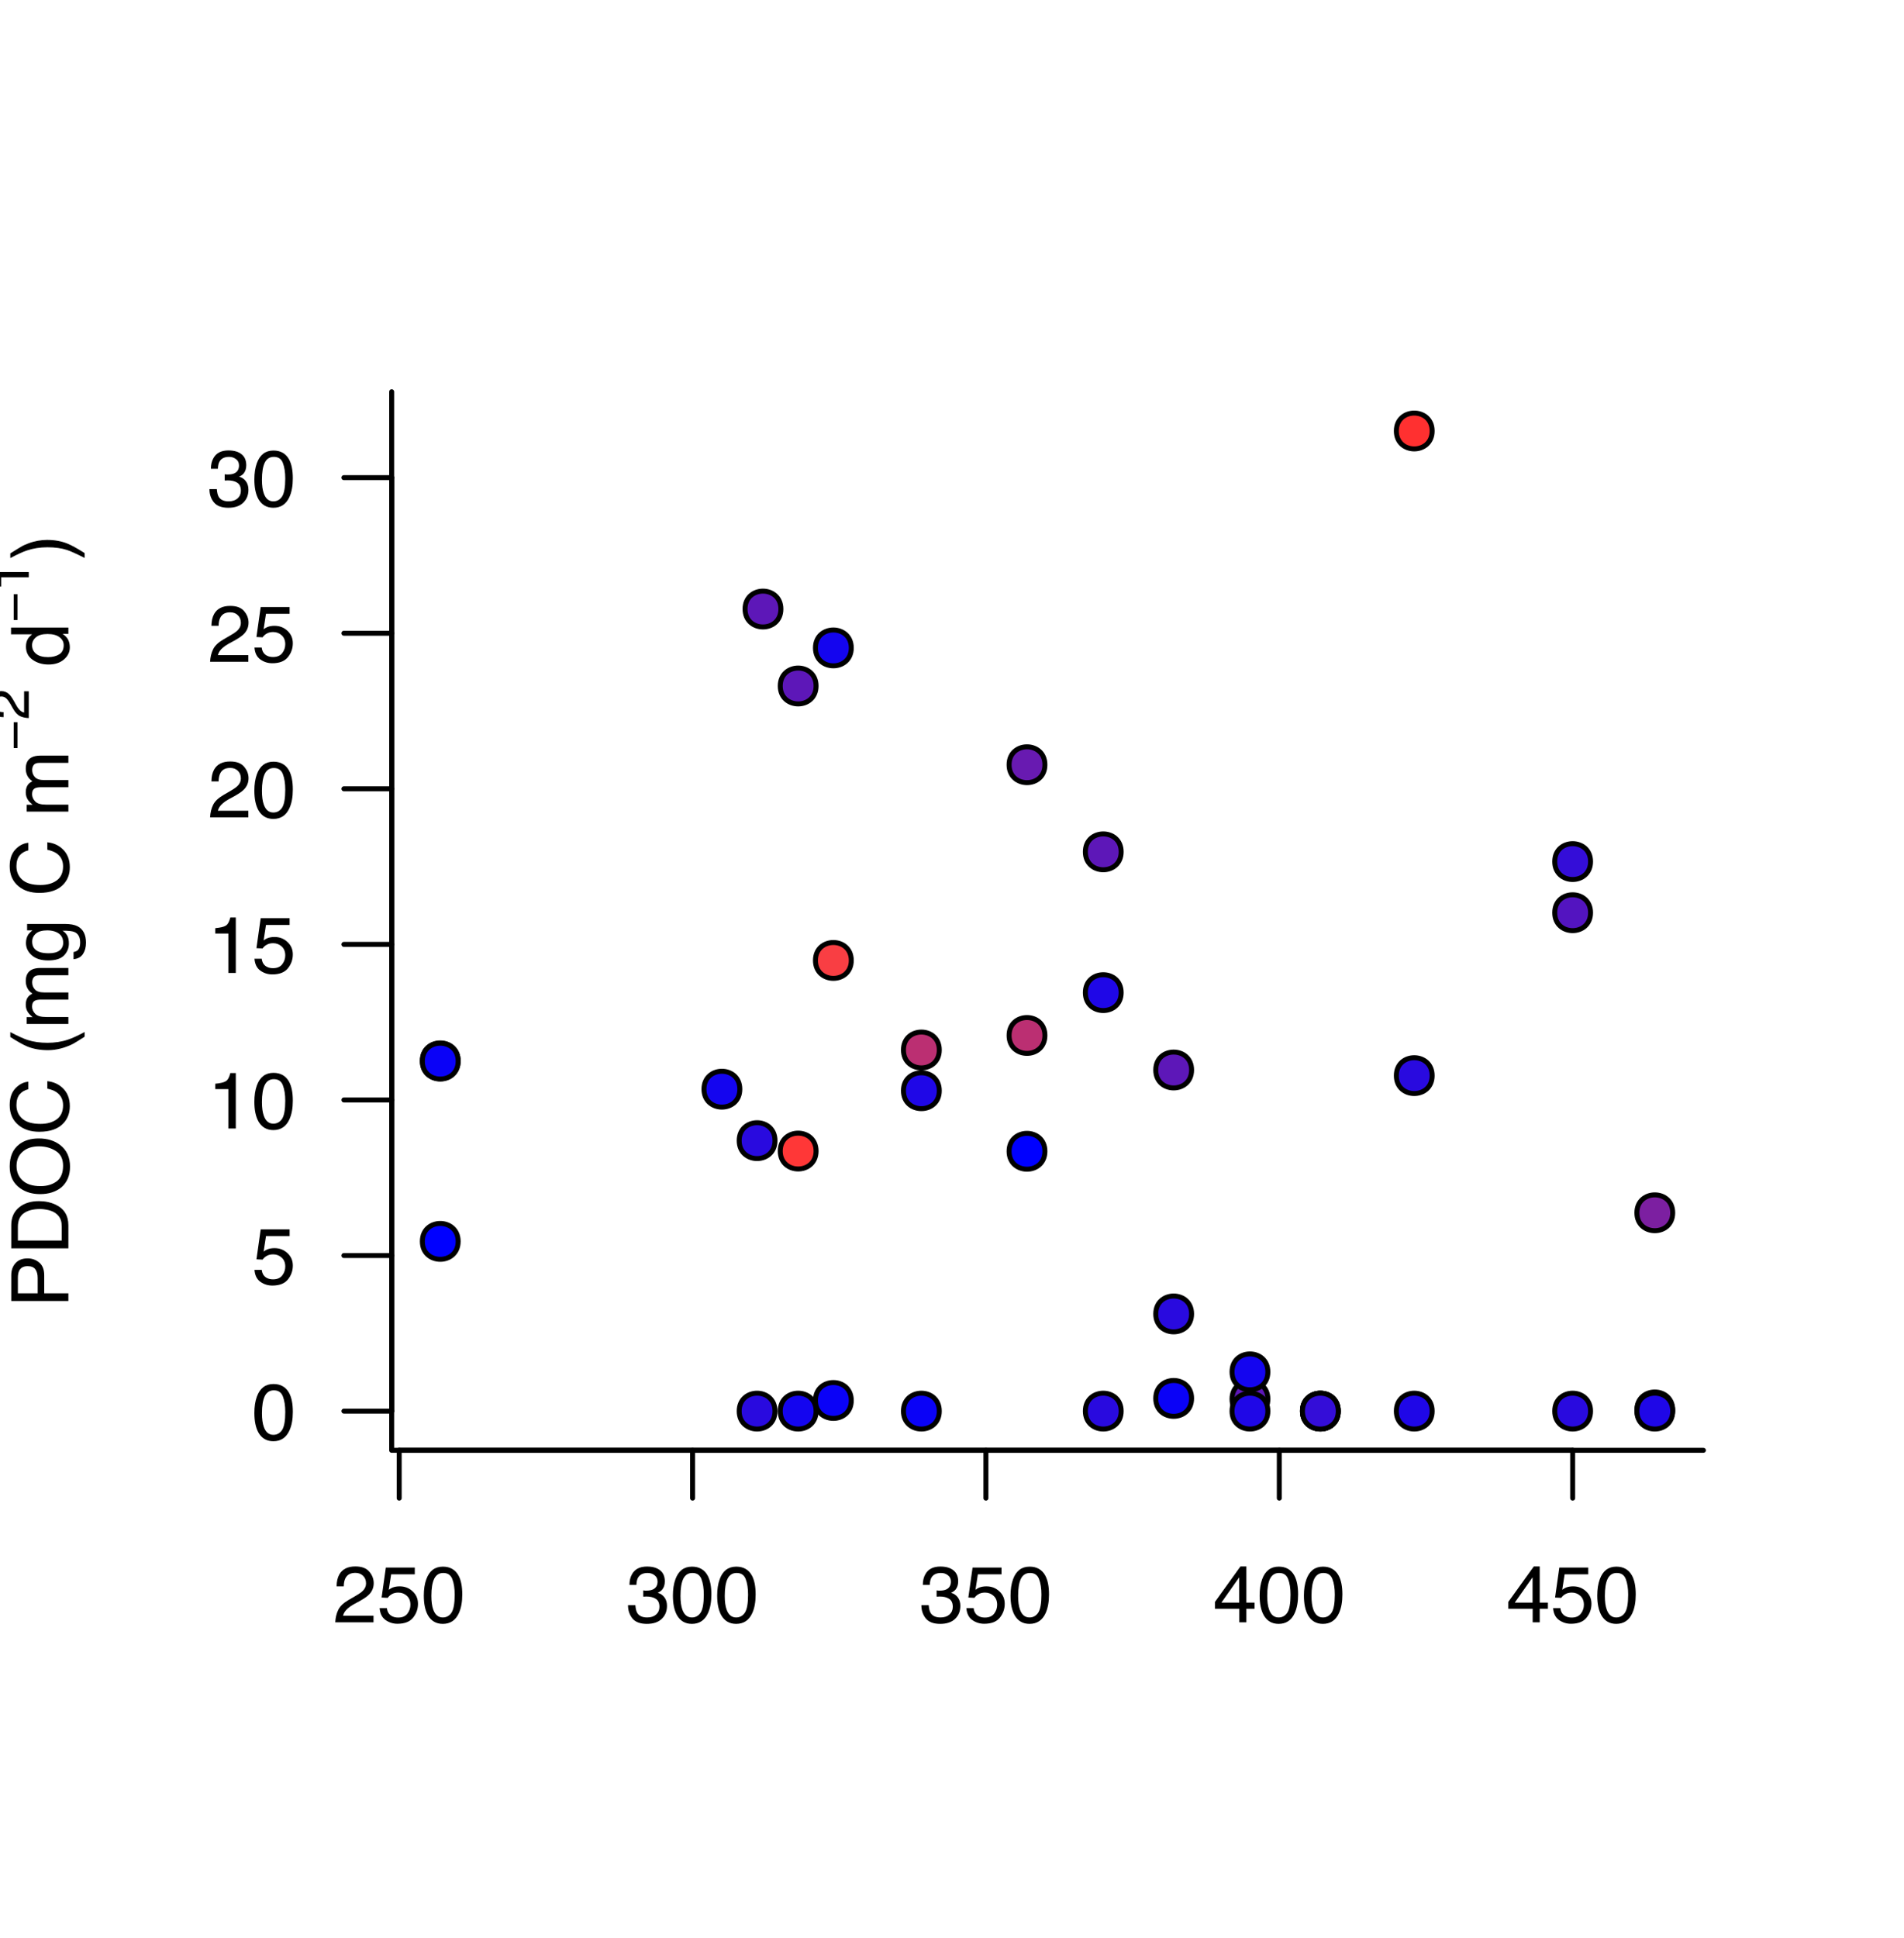 <?xml version="1.0" encoding="UTF-8"?>
<svg xmlns="http://www.w3.org/2000/svg" xmlns:xlink="http://www.w3.org/1999/xlink" width="287pt" height="292pt" viewBox="0 0 287 292" version="1.1">
<defs>
<g>
<symbol overflow="visible" id="glyph0-0">
<path style="stroke:none;" d="M 0 -0.391 L -8.609 -0.391 L -8.609 -7.219 L 0 -7.219 Z M -1.078 -6.141 L -7.531 -6.141 L -7.531 -1.469 L -1.078 -1.469 Z M -1.078 -6.141 "/>
</symbol>
<symbol overflow="visible" id="glyph0-1">
<path style="stroke:none;" d="M -8.609 -1.031 L -8.609 -4.906 C -8.609 -5.664 -8.391 -6.281 -7.953 -6.75 C -7.523 -7.219 -6.922 -7.453 -6.141 -7.453 C -5.473 -7.453 -4.891 -7.242 -4.391 -6.828 C -3.891 -6.41 -3.641 -5.77 -3.641 -4.906 L -3.641 -2.188 L 0 -2.188 L 0 -1.031 Z M -6.141 -6.281 C -6.766 -6.281 -7.191 -6.047 -7.422 -5.578 C -7.547 -5.316 -7.609 -4.961 -7.609 -4.516 L -7.609 -2.188 L -4.625 -2.188 L -4.625 -4.516 C -4.625 -5.035 -4.734 -5.457 -4.953 -5.781 C -5.18 -6.113 -5.578 -6.281 -6.141 -6.281 Z M -6.141 -6.281 "/>
</symbol>
<symbol overflow="visible" id="glyph0-2">
<path style="stroke:none;" d="M -1 -4.219 C -1 -4.613 -1.039 -4.938 -1.125 -5.188 C -1.27 -5.645 -1.562 -6.02 -2 -6.312 C -2.344 -6.539 -2.785 -6.703 -3.328 -6.797 C -3.66 -6.859 -3.961 -6.891 -4.234 -6.891 C -5.305 -6.891 -6.133 -6.676 -6.719 -6.25 C -7.312 -5.832 -7.609 -5.148 -7.609 -4.203 L -7.609 -2.141 L -1 -2.141 Z M -8.609 -0.969 L -8.609 -4.453 C -8.609 -5.641 -8.188 -6.555 -7.344 -7.203 C -6.594 -7.785 -5.625 -8.078 -4.438 -8.078 C -3.52 -8.078 -2.691 -7.906 -1.953 -7.562 C -0.648 -6.957 0 -5.914 0 -4.438 L 0 -0.969 Z M -8.609 -0.969 "/>
</symbol>
<symbol overflow="visible" id="glyph0-3">
<path style="stroke:none;" d="M -8.844 -4.625 C -8.844 -6.145 -8.352 -7.27 -7.375 -8 C -6.613 -8.57 -5.641 -8.859 -4.453 -8.859 C -3.172 -8.859 -2.102 -8.531 -1.25 -7.875 C -0.25 -7.113 0.25 -6.023 0.25 -4.609 C 0.25 -3.285 -0.188 -2.242 -1.062 -1.484 C -1.906 -0.805 -2.973 -0.469 -4.266 -0.469 C -5.422 -0.469 -6.414 -0.758 -7.25 -1.344 C -8.312 -2.082 -8.844 -3.176 -8.844 -4.625 Z M -0.797 -4.75 C -0.797 -5.77 -1.16 -6.508 -1.891 -6.969 C -2.629 -7.438 -3.477 -7.672 -4.438 -7.672 C -5.445 -7.672 -6.258 -7.406 -6.875 -6.875 C -7.5 -6.344 -7.812 -5.617 -7.812 -4.703 C -7.812 -3.805 -7.504 -3.078 -6.891 -2.516 C -6.273 -1.953 -5.375 -1.672 -4.188 -1.672 C -3.227 -1.672 -2.422 -1.91 -1.766 -2.391 C -1.117 -2.879 -0.797 -3.664 -0.797 -4.75 Z M -8.844 -4.672 Z M -8.844 -4.672 "/>
</symbol>
<symbol overflow="visible" id="glyph0-4">
<path style="stroke:none;" d="M -8.844 -4.547 C -8.844 -5.629 -8.555 -6.473 -7.984 -7.078 C -7.41 -7.68 -6.758 -8.016 -6.031 -8.078 L -6.031 -6.938 C -6.582 -6.812 -7.02 -6.555 -7.344 -6.172 C -7.664 -5.785 -7.828 -5.242 -7.828 -4.547 C -7.828 -3.703 -7.531 -3.02 -6.938 -2.5 C -6.344 -1.977 -5.43 -1.719 -4.203 -1.719 C -3.191 -1.719 -2.367 -1.953 -1.734 -2.422 C -1.109 -2.891 -0.797 -3.594 -0.797 -4.531 C -0.797 -5.383 -1.129 -6.039 -1.797 -6.5 C -2.141 -6.727 -2.598 -6.906 -3.172 -7.031 L -3.172 -8.156 C -2.266 -8.062 -1.504 -7.727 -0.891 -7.156 C -0.148 -6.469 0.219 -5.547 0.219 -4.391 C 0.219 -3.391 -0.082 -2.551 -0.688 -1.875 C -1.488 -0.977 -2.723 -0.531 -4.391 -0.531 C -5.66 -0.531 -6.703 -0.863 -7.516 -1.531 C -8.398 -2.258 -8.844 -3.266 -8.844 -4.547 Z M -8.844 -4.312 Z M -8.844 -4.312 "/>
</symbol>
<symbol overflow="visible" id="glyph0-5">
<path style="stroke:none;" d=""/>
</symbol>
<symbol overflow="visible" id="glyph0-6">
<path style="stroke:none;" d="M -8.75 -3.547 C -7.562 -2.93 -6.688 -2.535 -6.125 -2.359 C -5.258 -2.078 -4.27 -1.938 -3.156 -1.938 C -2.02 -1.938 -0.984 -2.098 -0.047 -2.422 C 0.535 -2.609 1.367 -2.988 2.453 -3.562 L 2.453 -2.859 C 1.555 -2.285 0.984 -1.93 0.734 -1.797 C 0.492 -1.66 0.16 -1.516 -0.266 -1.359 C -0.836 -1.141 -1.453 -0.984 -2.109 -0.891 C -2.453 -0.848 -2.773 -0.828 -3.078 -0.828 C -4.234 -0.828 -5.266 -1.008 -6.172 -1.375 C -6.742 -1.602 -7.602 -2.082 -8.75 -2.812 Z M -8.75 -3.547 "/>
</symbol>
<symbol overflow="visible" id="glyph0-7">
<path style="stroke:none;" d="M -6.281 -0.781 L -6.281 -1.812 L -5.391 -1.812 C -5.691 -2.062 -5.914 -2.289 -6.062 -2.5 C -6.301 -2.844 -6.422 -3.238 -6.422 -3.688 C -6.422 -4.188 -6.297 -4.586 -6.047 -4.891 C -5.91 -5.055 -5.703 -5.211 -5.422 -5.359 C -5.766 -5.586 -6.016 -5.859 -6.172 -6.172 C -6.336 -6.492 -6.422 -6.852 -6.422 -7.25 C -6.422 -8.094 -6.113 -8.664 -5.5 -8.969 C -5.176 -9.133 -4.734 -9.219 -4.172 -9.219 L 0 -9.219 L 0 -8.125 L -4.359 -8.125 C -4.773 -8.125 -5.062 -8.02 -5.219 -7.812 C -5.375 -7.602 -5.453 -7.348 -5.453 -7.047 C -5.453 -6.629 -5.312 -6.27 -5.031 -5.969 C -4.758 -5.676 -4.301 -5.531 -3.656 -5.531 L 0 -5.531 L 0 -4.453 L -4.094 -4.453 C -4.52 -4.453 -4.832 -4.398 -5.031 -4.297 C -5.32 -4.141 -5.469 -3.844 -5.469 -3.406 C -5.469 -3.008 -5.312 -2.645 -5 -2.312 C -4.695 -1.988 -4.141 -1.828 -3.328 -1.828 L 0 -1.828 L 0 -0.781 Z M -6.281 -0.781 "/>
</symbol>
<symbol overflow="visible" id="glyph0-8">
<path style="stroke:none;" d="M -6.391 -2.984 C -6.391 -3.484 -6.27 -3.914 -6.031 -4.281 C -5.883 -4.477 -5.68 -4.68 -5.422 -4.891 L -6.219 -4.891 L -6.219 -5.859 L -0.516 -5.859 C 0.285 -5.859 0.914 -5.742 1.375 -5.516 C 2.227 -5.078 2.656 -4.25 2.656 -3.031 C 2.656 -2.352 2.504 -1.785 2.203 -1.328 C 1.898 -0.867 1.426 -0.609 0.781 -0.547 L 0.781 -1.625 C 1.062 -1.676 1.281 -1.773 1.438 -1.922 C 1.664 -2.16 1.781 -2.535 1.781 -3.047 C 1.781 -3.859 1.492 -4.391 0.922 -4.641 C 0.586 -4.785 -0.008 -4.852 -0.875 -4.844 C -0.551 -4.633 -0.312 -4.379 -0.156 -4.078 C 0 -3.785 0.078 -3.395 0.078 -2.906 C 0.078 -2.227 -0.16 -1.633 -0.641 -1.125 C -1.129 -0.613 -1.93 -0.359 -3.047 -0.359 C -4.098 -0.359 -4.914 -0.613 -5.5 -1.125 C -6.094 -1.645 -6.391 -2.266 -6.391 -2.984 Z M -3.172 -4.891 C -3.941 -4.891 -4.516 -4.727 -4.891 -4.406 C -5.266 -4.082 -5.453 -3.676 -5.453 -3.188 C -5.453 -2.438 -5.102 -1.926 -4.406 -1.656 C -4.039 -1.508 -3.555 -1.438 -2.953 -1.438 C -2.242 -1.438 -1.703 -1.578 -1.328 -1.859 C -0.961 -2.148 -0.781 -2.539 -0.781 -3.031 C -0.781 -3.789 -1.125 -4.32 -1.812 -4.625 C -2.195 -4.801 -2.648 -4.891 -3.172 -4.891 Z M -6.422 -3.109 Z M -6.422 -3.109 "/>
</symbol>
<symbol overflow="visible" id="glyph0-9">
<path style="stroke:none;" d="M -3.062 -1.438 C -2.395 -1.438 -1.832 -1.578 -1.375 -1.859 C -0.926 -2.148 -0.703 -2.609 -0.703 -3.234 C -0.703 -3.723 -0.91 -4.125 -1.328 -4.438 C -1.742 -4.758 -2.348 -4.922 -3.141 -4.922 C -3.93 -4.922 -4.516 -4.754 -4.891 -4.422 C -5.273 -4.098 -5.469 -3.703 -5.469 -3.234 C -5.469 -2.703 -5.266 -2.27 -4.859 -1.938 C -4.453 -1.602 -3.852 -1.438 -3.062 -1.438 Z M -6.391 -3.031 C -6.391 -3.508 -6.285 -3.91 -6.078 -4.234 C -5.961 -4.422 -5.758 -4.633 -5.469 -4.875 L -8.641 -4.875 L -8.641 -5.891 L 0 -5.891 L 0 -4.938 L -0.875 -4.938 C -0.488 -4.695 -0.207 -4.406 -0.031 -4.062 C 0.133 -3.727 0.219 -3.344 0.219 -2.906 C 0.219 -2.207 -0.07 -1.602 -0.656 -1.094 C -1.25 -0.582 -2.031 -0.328 -3 -0.328 C -3.914 -0.328 -4.707 -0.562 -5.375 -1.031 C -6.051 -1.5 -6.391 -2.164 -6.391 -3.031 Z M -6.391 -3.031 "/>
</symbol>
<symbol overflow="visible" id="glyph0-10">
<path style="stroke:none;" d="M 2.453 -0.422 C 1.242 -1.035 0.359 -1.438 -0.203 -1.625 C -1.035 -1.895 -2.02 -2.031 -3.156 -2.031 C -4.281 -2.031 -5.312 -1.867 -6.25 -1.547 C -6.832 -1.359 -7.664 -0.977 -8.75 -0.406 L -8.75 -1.109 C -7.789 -1.711 -7.195 -2.078 -6.969 -2.203 C -6.75 -2.328 -6.441 -2.461 -6.047 -2.609 C -5.555 -2.797 -5.07 -2.93 -4.594 -3.016 C -4.113 -3.098 -3.656 -3.141 -3.219 -3.141 C -2.062 -3.141 -1.031 -2.953 -0.125 -2.578 C 0.457 -2.348 1.316 -1.875 2.453 -1.156 Z M 2.453 -0.422 "/>
</symbol>
<symbol overflow="visible" id="glyph1-0">
<path style="stroke:none;" d="M 1.484 -0.422 L -5.922 -0.422 L -5.922 -4.625 L 1.484 -4.625 Z M 1.016 -0.891 L 1.016 -4.156 L -5.453 -4.156 L -5.453 -0.891 Z M 1.016 -0.891 "/>
</symbol>
<symbol overflow="visible" id="glyph1-1">
<path style="stroke:none;" d="M -1.703 -4.25 L -1.703 -0.359 L -2.266 -0.359 L -2.266 -4.25 Z M -1.703 -4.25 "/>
</symbol>
<symbol overflow="visible" id="glyph2-0">
<path style="stroke:none;" d="M 0 -0.266 L -6.031 -0.266 L -6.031 -5.062 L 0 -5.062 Z M -0.75 -4.297 L -5.281 -4.297 L -5.281 -1.031 L -0.75 -1.031 Z M -0.75 -4.297 "/>
</symbol>
<symbol overflow="visible" id="glyph2-1">
<path style="stroke:none;" d="M 0 -0.266 C -0.508 -0.285 -0.953 -0.383 -1.328 -0.562 C -1.703 -0.75 -2.039 -1.109 -2.344 -1.641 L -2.797 -2.438 C -3.004 -2.781 -3.18 -3.023 -3.328 -3.172 C -3.555 -3.398 -3.816 -3.516 -4.109 -3.516 C -4.453 -3.516 -4.723 -3.41 -4.922 -3.203 C -5.117 -2.992 -5.219 -2.719 -5.219 -2.375 C -5.219 -1.875 -5.023 -1.523 -4.641 -1.328 C -4.441 -1.223 -4.16 -1.164 -3.797 -1.156 L -3.797 -0.406 C -4.305 -0.414 -4.723 -0.508 -5.047 -0.688 C -5.609 -1.008 -5.891 -1.578 -5.891 -2.391 C -5.891 -3.055 -5.707 -3.547 -5.344 -3.859 C -4.988 -4.172 -4.586 -4.328 -4.141 -4.328 C -3.672 -4.328 -3.27 -4.16 -2.938 -3.828 C -2.738 -3.641 -2.5 -3.297 -2.219 -2.797 L -1.906 -2.234 C -1.758 -1.961 -1.617 -1.754 -1.484 -1.609 C -1.254 -1.328 -0.992 -1.156 -0.703 -1.094 L -0.703 -4.297 L 0 -4.297 Z M 0 -0.266 "/>
</symbol>
<symbol overflow="visible" id="glyph2-2">
<path style="stroke:none;" d="M -4.156 -0.797 L -4.734 -0.797 C -4.785 -1.336 -4.867 -1.711 -4.984 -1.922 C -5.109 -2.129 -5.398 -2.285 -5.859 -2.391 L -5.859 -2.969 L 0 -2.969 L 0 -2.188 L -4.156 -2.188 Z M -4.156 -0.797 "/>
</symbol>
<symbol overflow="visible" id="glyph3-0">
<path style="stroke:none;" d="M 0.391 0 L 0.391 -8.609 L 7.219 -8.609 L 7.219 0 Z M 6.141 -1.078 L 6.141 -7.531 L 1.469 -7.531 L 1.469 -1.078 Z M 6.141 -1.078 "/>
</symbol>
<symbol overflow="visible" id="glyph3-1">
<path style="stroke:none;" d="M 3.25 -8.391 C 4.332 -8.391 5.117 -7.941 5.609 -7.047 C 5.984 -6.359 6.172 -5.41 6.172 -4.203 C 6.172 -3.066 6 -2.125 5.656 -1.375 C 5.164 -0.301 4.359 0.234 3.234 0.234 C 2.234 0.234 1.484 -0.203 0.984 -1.078 C 0.578 -1.816 0.375 -2.801 0.375 -4.031 C 0.375 -4.977 0.5 -5.797 0.75 -6.484 C 1.207 -7.754 2.039 -8.391 3.25 -8.391 Z M 3.234 -0.734 C 3.785 -0.734 4.223 -0.973 4.547 -1.453 C 4.867 -1.941 5.031 -2.848 5.031 -4.172 C 5.031 -5.117 4.91 -5.898 4.672 -6.516 C 4.441 -7.129 3.988 -7.438 3.312 -7.438 C 2.688 -7.438 2.227 -7.145 1.938 -6.562 C 1.656 -5.977 1.516 -5.117 1.516 -3.984 C 1.516 -3.129 1.609 -2.441 1.797 -1.922 C 2.078 -1.129 2.555 -0.734 3.234 -0.734 Z M 3.234 -0.734 "/>
</symbol>
<symbol overflow="visible" id="glyph3-2">
<path style="stroke:none;" d="M 1.484 -2.141 C 1.555 -1.535 1.836 -1.117 2.328 -0.891 C 2.578 -0.773 2.863 -0.719 3.188 -0.719 C 3.812 -0.719 4.273 -0.914 4.578 -1.312 C 4.879 -1.707 5.031 -2.148 5.031 -2.641 C 5.031 -3.223 4.848 -3.676 4.484 -4 C 4.129 -4.32 3.703 -4.484 3.203 -4.484 C 2.836 -4.484 2.523 -4.41 2.266 -4.266 C 2.004 -4.129 1.785 -3.938 1.609 -3.688 L 0.688 -3.734 L 1.328 -8.25 L 5.688 -8.25 L 5.688 -7.234 L 2.125 -7.234 L 1.766 -4.906 C 1.961 -5.051 2.148 -5.16 2.328 -5.234 C 2.641 -5.359 3 -5.422 3.406 -5.422 C 4.176 -5.422 4.828 -5.172 5.359 -4.672 C 5.898 -4.18 6.172 -3.555 6.172 -2.797 C 6.172 -2.004 5.922 -1.301 5.422 -0.688 C 4.93 -0.082 4.148 0.219 3.078 0.219 C 2.398 0.219 1.797 0.023 1.266 -0.359 C 0.742 -0.742 0.453 -1.336 0.391 -2.141 Z M 1.484 -2.141 "/>
</symbol>
<symbol overflow="visible" id="glyph3-3">
<path style="stroke:none;" d="M 1.156 -5.938 L 1.156 -6.75 C 1.914 -6.82 2.441 -6.945 2.734 -7.125 C 3.035 -7.301 3.266 -7.711 3.422 -8.359 L 4.25 -8.359 L 4.25 0 L 3.125 0 L 3.125 -5.938 Z M 1.156 -5.938 "/>
</symbol>
<symbol overflow="visible" id="glyph3-4">
<path style="stroke:none;" d="M 0.375 0 C 0.414 -0.719 0.566 -1.344 0.828 -1.875 C 1.086 -2.414 1.594 -2.906 2.344 -3.344 L 3.469 -4 C 3.969 -4.289 4.32 -4.539 4.531 -4.75 C 4.852 -5.07 5.016 -5.441 5.016 -5.859 C 5.016 -6.348 4.863 -6.734 4.562 -7.016 C 4.27 -7.305 3.883 -7.453 3.406 -7.453 C 2.676 -7.453 2.176 -7.18 1.906 -6.641 C 1.75 -6.336 1.664 -5.93 1.656 -5.422 L 0.578 -5.422 C 0.586 -6.148 0.723 -6.742 0.984 -7.203 C 1.441 -8.016 2.25 -8.422 3.406 -8.422 C 4.363 -8.422 5.062 -8.16 5.5 -7.641 C 5.945 -7.117 6.172 -6.539 6.172 -5.906 C 6.172 -5.238 5.938 -4.664 5.469 -4.188 C 5.195 -3.906 4.707 -3.566 4 -3.172 L 3.188 -2.734 C 2.812 -2.523 2.516 -2.32 2.297 -2.125 C 1.898 -1.789 1.648 -1.414 1.547 -1 L 6.141 -1 L 6.141 0 Z M 0.375 0 "/>
</symbol>
<symbol overflow="visible" id="glyph3-5">
<path style="stroke:none;" d="M 3.125 0.234 C 2.125 0.234 1.398 -0.035 0.953 -0.578 C 0.504 -1.129 0.281 -1.797 0.281 -2.578 L 1.391 -2.578 C 1.43 -2.035 1.531 -1.641 1.688 -1.391 C 1.969 -0.953 2.461 -0.734 3.172 -0.734 C 3.734 -0.734 4.18 -0.879 4.516 -1.172 C 4.848 -1.473 5.016 -1.859 5.016 -2.328 C 5.016 -2.898 4.836 -3.301 4.484 -3.531 C 4.129 -3.77 3.641 -3.891 3.016 -3.891 C 2.941 -3.891 2.867 -3.883 2.797 -3.875 C 2.723 -3.875 2.648 -3.875 2.578 -3.875 L 2.578 -4.812 C 2.691 -4.789 2.785 -4.781 2.859 -4.781 C 2.93 -4.781 3.008 -4.781 3.094 -4.781 C 3.488 -4.781 3.812 -4.844 4.062 -4.969 C 4.508 -5.188 4.734 -5.578 4.734 -6.141 C 4.734 -6.555 4.582 -6.875 4.281 -7.094 C 3.988 -7.32 3.645 -7.438 3.25 -7.438 C 2.551 -7.438 2.066 -7.203 1.797 -6.734 C 1.648 -6.484 1.566 -6.117 1.547 -5.641 L 0.5 -5.641 C 0.5 -6.266 0.625 -6.797 0.875 -7.234 C 1.301 -8.016 2.055 -8.406 3.141 -8.406 C 3.992 -8.406 4.656 -8.211 5.125 -7.828 C 5.594 -7.453 5.828 -6.898 5.828 -6.172 C 5.828 -5.66 5.691 -5.242 5.422 -4.922 C 5.242 -4.723 5.02 -4.566 4.75 -4.453 C 5.188 -4.328 5.531 -4.094 5.781 -3.75 C 6.031 -3.406 6.156 -2.984 6.156 -2.484 C 6.156 -1.68 5.891 -1.023 5.359 -0.516 C 4.836 -0.016 4.094 0.234 3.125 0.234 Z M 3.125 0.234 "/>
</symbol>
<symbol overflow="visible" id="glyph3-6">
<path style="stroke:none;" d="M 3.969 -2.969 L 3.969 -6.781 L 1.281 -2.969 Z M 3.984 0 L 3.984 -2.047 L 0.312 -2.047 L 0.312 -3.078 L 4.156 -8.422 L 5.047 -8.422 L 5.047 -2.969 L 6.281 -2.969 L 6.281 -2.047 L 5.047 -2.047 L 5.047 0 Z M 3.984 0 "/>
</symbol>
</g>
</defs>
<g id="surface1">
<rect x="0" y="0" width="287" height="292" style="fill:rgb(100%,100%,100%);fill-opacity:1;stroke:none;"/>
<path style="fill-rule:nonzero;fill:rgb(16.078%,3.922%,87.451%);fill-opacity:1;stroke-width:0.75;stroke-linecap:round;stroke-linejoin:round;stroke:rgb(0%,0%,0%);stroke-opacity:1;stroke-miterlimit:10;" d="M 116.82 212.652 C 116.82 216.25 111.422 216.25 111.422 212.652 C 111.422 209.051 116.82 209.051 116.82 212.652 "/>
<path style="fill-rule:nonzero;fill:rgb(16.078%,3.922%,87.451%);fill-opacity:1;stroke-width:0.75;stroke-linecap:round;stroke-linejoin:round;stroke:rgb(0%,0%,0%);stroke-opacity:1;stroke-miterlimit:10;" d="M 116.82 171.891 C 116.82 175.492 111.422 175.492 111.422 171.891 C 111.422 168.293 116.82 168.293 116.82 171.891 "/>
<path style="fill-rule:nonzero;fill:rgb(36.471%,9.02%,72.157%);fill-opacity:1;stroke-width:0.75;stroke-linecap:round;stroke-linejoin:round;stroke:rgb(0%,0%,0%);stroke-opacity:1;stroke-miterlimit:10;" d="M 117.707 91.781 C 117.707 95.379 112.305 95.379 112.305 91.781 C 112.305 88.18 117.707 88.18 117.707 91.781 "/>
<path style="fill-rule:nonzero;fill:rgb(73.333%,18.431%,44.706%);fill-opacity:1;stroke-width:0.75;stroke-linecap:round;stroke-linejoin:round;stroke:rgb(0%,0%,0%);stroke-opacity:1;stroke-miterlimit:10;" d="M 141.586 158.227 C 141.586 161.828 136.184 161.828 136.184 158.227 C 136.184 154.629 141.586 154.629 141.586 158.227 "/>
<path style="fill-rule:nonzero;fill:rgb(12.157%,2.745%,90.588%);fill-opacity:1;stroke-width:0.75;stroke-linecap:round;stroke-linejoin:round;stroke:rgb(0%,0%,0%);stroke-opacity:1;stroke-miterlimit:10;" d="M 141.586 164.367 C 141.586 167.969 136.184 167.969 136.184 164.367 C 136.184 160.766 141.586 160.766 141.586 164.367 "/>
<path style="fill-rule:nonzero;fill:rgb(3.922%,0.784%,96.863%);fill-opacity:1;stroke-width:0.75;stroke-linecap:round;stroke-linejoin:round;stroke:rgb(0%,0%,0%);stroke-opacity:1;stroke-miterlimit:10;" d="M 141.586 212.652 C 141.586 216.25 136.184 216.25 136.184 212.652 C 136.184 209.051 141.586 209.051 141.586 212.652 "/>
<path style="fill-rule:nonzero;fill:rgb(12.157%,2.745%,90.588%);fill-opacity:1;stroke-width:0.75;stroke-linecap:round;stroke-linejoin:round;stroke:rgb(0%,0%,0%);stroke-opacity:1;stroke-miterlimit:10;" d="M 69.062 159.867 C 69.062 163.465 63.664 163.465 63.664 159.867 C 63.664 156.266 69.062 156.266 69.062 159.867 "/>
<path style="fill-rule:nonzero;fill:rgb(0%,0%,100%);fill-opacity:1;stroke-width:0.75;stroke-linecap:round;stroke-linejoin:round;stroke:rgb(0%,0%,0%);stroke-opacity:1;stroke-miterlimit:10;" d="M 69.062 187.074 C 69.062 190.676 63.664 190.676 63.664 187.074 C 63.664 183.473 69.062 183.473 69.062 187.074 "/>
<path style="fill-rule:nonzero;fill:rgb(3.922%,0.784%,96.863%);fill-opacity:1;stroke-width:0.75;stroke-linecap:round;stroke-linejoin:round;stroke:rgb(0%,0%,0%);stroke-opacity:1;stroke-miterlimit:10;" d="M 69.062 159.91 C 69.062 163.512 63.664 163.512 63.664 159.91 C 63.664 156.309 69.062 156.309 69.062 159.91 "/>
<path style="fill-rule:nonzero;fill:rgb(32.549%,7.843%,75.294%);fill-opacity:1;stroke-width:0.75;stroke-linecap:round;stroke-linejoin:round;stroke:rgb(0%,0%,0%);stroke-opacity:1;stroke-miterlimit:10;" d="M 201.727 212.652 C 201.727 216.25 196.324 216.25 196.324 212.652 C 196.324 209.051 201.727 209.051 201.727 212.652 "/>
<path style="fill-rule:nonzero;fill:rgb(12.157%,2.745%,90.588%);fill-opacity:1;stroke-width:0.75;stroke-linecap:round;stroke-linejoin:round;stroke:rgb(0%,0%,0%);stroke-opacity:1;stroke-miterlimit:10;" d="M 201.727 212.652 C 201.727 216.25 196.324 216.25 196.324 212.652 C 196.324 209.051 201.727 209.051 201.727 212.652 "/>
<path style="fill-rule:nonzero;fill:rgb(20.392%,5.098%,84.706%);fill-opacity:1;stroke-width:0.75;stroke-linecap:round;stroke-linejoin:round;stroke:rgb(0%,0%,0%);stroke-opacity:1;stroke-miterlimit:10;" d="M 201.727 212.652 C 201.727 216.25 196.324 216.25 196.324 212.652 C 196.324 209.051 201.727 209.051 201.727 212.652 "/>
<path style="fill-rule:nonzero;fill:rgb(36.471%,9.02%,72.157%);fill-opacity:1;stroke-width:0.75;stroke-linecap:round;stroke-linejoin:round;stroke:rgb(0%,0%,0%);stroke-opacity:1;stroke-miterlimit:10;" d="M 191.113 210.832 C 191.113 214.434 185.711 214.434 185.711 210.832 C 185.711 207.234 191.113 207.234 191.113 210.832 "/>
<path style="fill-rule:nonzero;fill:rgb(7.843%,1.961%,93.725%);fill-opacity:1;stroke-width:0.75;stroke-linecap:round;stroke-linejoin:round;stroke:rgb(0%,0%,0%);stroke-opacity:1;stroke-miterlimit:10;" d="M 191.113 206.738 C 191.113 210.336 185.711 210.336 185.711 206.738 C 185.711 203.137 191.113 203.137 191.113 206.738 "/>
<path style="fill-rule:nonzero;fill:rgb(12.157%,2.745%,90.588%);fill-opacity:1;stroke-width:0.75;stroke-linecap:round;stroke-linejoin:round;stroke:rgb(0%,0%,0%);stroke-opacity:1;stroke-miterlimit:10;" d="M 191.113 212.652 C 191.113 216.25 185.711 216.25 185.711 212.652 C 185.711 209.051 191.113 209.051 191.113 212.652 "/>
<path style="fill-rule:nonzero;fill:rgb(97.647%,24.314%,26.275%);fill-opacity:1;stroke-width:0.75;stroke-linecap:round;stroke-linejoin:round;stroke:rgb(0%,0%,0%);stroke-opacity:1;stroke-miterlimit:10;" d="M 128.32 144.734 C 128.32 148.336 122.918 148.336 122.918 144.734 C 122.918 141.133 128.32 141.133 128.32 144.734 "/>
<path style="fill-rule:nonzero;fill:rgb(3.922%,0.784%,96.863%);fill-opacity:1;stroke-width:0.75;stroke-linecap:round;stroke-linejoin:round;stroke:rgb(0%,0%,0%);stroke-opacity:1;stroke-miterlimit:10;" d="M 128.32 211.047 C 128.32 214.645 122.918 214.645 122.918 211.047 C 122.918 207.445 128.32 207.445 128.32 211.047 "/>
<path style="fill-rule:nonzero;fill:rgb(7.843%,1.961%,93.725%);fill-opacity:1;stroke-width:0.75;stroke-linecap:round;stroke-linejoin:round;stroke:rgb(0%,0%,0%);stroke-opacity:1;stroke-miterlimit:10;" d="M 128.32 97.637 C 128.32 101.238 122.918 101.238 122.918 97.637 C 122.918 94.039 128.32 94.039 128.32 97.637 "/>
<path style="fill-rule:nonzero;fill:rgb(32.549%,7.843%,75.294%);fill-opacity:1;stroke-width:0.75;stroke-linecap:round;stroke-linejoin:round;stroke:rgb(0%,0%,0%);stroke-opacity:1;stroke-miterlimit:10;" d="M 239.754 137.543 C 239.754 141.145 234.355 141.145 234.355 137.543 C 234.355 133.941 239.754 133.941 239.754 137.543 "/>
<path style="fill-rule:nonzero;fill:rgb(20.392%,5.098%,84.706%);fill-opacity:1;stroke-width:0.75;stroke-linecap:round;stroke-linejoin:round;stroke:rgb(0%,0%,0%);stroke-opacity:1;stroke-miterlimit:10;" d="M 239.754 129.84 C 239.754 133.438 234.355 133.438 234.355 129.84 C 234.355 126.238 239.754 126.238 239.754 129.84 "/>
<path style="fill-rule:nonzero;fill:rgb(16.078%,3.922%,87.451%);fill-opacity:1;stroke-width:0.75;stroke-linecap:round;stroke-linejoin:round;stroke:rgb(0%,0%,0%);stroke-opacity:1;stroke-miterlimit:10;" d="M 239.754 212.652 C 239.754 216.25 234.355 216.25 234.355 212.652 C 234.355 209.051 239.754 209.051 239.754 212.652 "/>
<path style="fill-rule:nonzero;fill:rgb(36.471%,9.02%,72.157%);fill-opacity:1;stroke-width:0.75;stroke-linecap:round;stroke-linejoin:round;stroke:rgb(0%,0%,0%);stroke-opacity:1;stroke-miterlimit:10;" d="M 169 128.371 C 169 131.973 163.602 131.973 163.602 128.371 C 163.602 124.77 169 124.77 169 128.371 "/>
<path style="fill-rule:nonzero;fill:rgb(16.078%,3.922%,87.451%);fill-opacity:1;stroke-width:0.75;stroke-linecap:round;stroke-linejoin:round;stroke:rgb(0%,0%,0%);stroke-opacity:1;stroke-miterlimit:10;" d="M 169 212.652 C 169 216.25 163.602 216.25 163.602 212.652 C 163.602 209.051 169 209.051 169 212.652 "/>
<path style="fill-rule:nonzero;fill:rgb(12.157%,2.745%,90.588%);fill-opacity:1;stroke-width:0.75;stroke-linecap:round;stroke-linejoin:round;stroke:rgb(0%,0%,0%);stroke-opacity:1;stroke-miterlimit:10;" d="M 169 149.586 C 169 153.188 163.602 153.188 163.602 149.586 C 163.602 145.988 169 145.988 169 149.586 "/>
<path style="fill-rule:nonzero;fill:rgb(36.471%,9.02%,72.157%);fill-opacity:1;stroke-width:0.75;stroke-linecap:round;stroke-linejoin:round;stroke:rgb(0%,0%,0%);stroke-opacity:1;stroke-miterlimit:10;" d="M 179.613 161.246 C 179.613 164.848 174.215 164.848 174.215 161.246 C 174.215 157.645 179.613 157.645 179.613 161.246 "/>
<path style="fill-rule:nonzero;fill:rgb(16.078%,3.922%,87.451%);fill-opacity:1;stroke-width:0.75;stroke-linecap:round;stroke-linejoin:round;stroke:rgb(0%,0%,0%);stroke-opacity:1;stroke-miterlimit:10;" d="M 179.613 198.008 C 179.613 201.605 174.215 201.605 174.215 198.008 C 174.215 194.406 179.613 194.406 179.613 198.008 "/>
<path style="fill-rule:nonzero;fill:rgb(3.922%,0.784%,96.863%);fill-opacity:1;stroke-width:0.75;stroke-linecap:round;stroke-linejoin:round;stroke:rgb(0%,0%,0%);stroke-opacity:1;stroke-miterlimit:10;" d="M 179.613 210.734 C 179.613 214.336 174.215 214.336 174.215 210.734 C 174.215 207.133 179.613 207.133 179.613 210.734 "/>
<path style="fill-rule:nonzero;fill:rgb(48.627%,12.157%,63.137%);fill-opacity:1;stroke-width:0.75;stroke-linecap:round;stroke-linejoin:round;stroke:rgb(0%,0%,0%);stroke-opacity:1;stroke-miterlimit:10;" d="M 252.137 182.766 C 252.137 186.363 246.738 186.363 246.738 182.766 C 246.738 179.164 252.137 179.164 252.137 182.766 "/>
<path style="fill-rule:nonzero;fill:rgb(20.392%,5.098%,84.706%);fill-opacity:1;stroke-width:0.75;stroke-linecap:round;stroke-linejoin:round;stroke:rgb(0%,0%,0%);stroke-opacity:1;stroke-miterlimit:10;" d="M 252.137 212.473 C 252.137 216.07 246.738 216.07 246.738 212.473 C 246.738 208.871 252.137 208.871 252.137 212.473 "/>
<path style="fill-rule:nonzero;fill:rgb(12.157%,2.745%,90.588%);fill-opacity:1;stroke-width:0.75;stroke-linecap:round;stroke-linejoin:round;stroke:rgb(0%,0%,0%);stroke-opacity:1;stroke-miterlimit:10;" d="M 252.137 212.652 C 252.137 216.25 246.738 216.25 246.738 212.652 C 246.738 209.051 252.137 209.051 252.137 212.652 "/>
<path style="fill-rule:nonzero;fill:rgb(100%,18.824%,18.824%);fill-opacity:1;stroke-width:0.75;stroke-linecap:round;stroke-linejoin:round;stroke:rgb(0%,0%,0%);stroke-opacity:1;stroke-miterlimit:10;" d="M 215.875 64.949 C 215.875 68.547 210.477 68.547 210.477 64.949 C 210.477 61.348 215.875 61.348 215.875 64.949 "/>
<path style="fill-rule:nonzero;fill:rgb(16.078%,3.922%,87.451%);fill-opacity:1;stroke-width:0.75;stroke-linecap:round;stroke-linejoin:round;stroke:rgb(0%,0%,0%);stroke-opacity:1;stroke-miterlimit:10;" d="M 215.875 162.094 C 215.875 165.695 210.477 165.695 210.477 162.094 C 210.477 158.496 215.875 158.496 215.875 162.094 "/>
<path style="fill-rule:nonzero;fill:rgb(12.157%,2.745%,90.588%);fill-opacity:1;stroke-width:0.75;stroke-linecap:round;stroke-linejoin:round;stroke:rgb(0%,0%,0%);stroke-opacity:1;stroke-miterlimit:10;" d="M 215.875 212.652 C 215.875 216.25 210.477 216.25 210.477 212.652 C 210.477 209.051 215.875 209.051 215.875 212.652 "/>
<path style="fill-rule:nonzero;fill:rgb(7.843%,1.961%,93.725%);fill-opacity:1;stroke-width:0.75;stroke-linecap:round;stroke-linejoin:round;stroke:rgb(0%,0%,0%);stroke-opacity:1;stroke-miterlimit:10;" d="M 111.516 164.137 C 111.516 167.738 106.113 167.738 106.113 164.137 C 106.113 160.535 111.516 160.535 111.516 164.137 "/>
<path style="fill-rule:nonzero;fill:rgb(100%,21.569%,21.569%);fill-opacity:1;stroke-width:0.75;stroke-linecap:round;stroke-linejoin:round;stroke:rgb(0%,0%,0%);stroke-opacity:1;stroke-miterlimit:10;" d="M 123.012 173.465 C 123.012 177.062 117.613 177.062 117.613 173.465 C 117.613 169.863 123.012 169.863 123.012 173.465 "/>
<path style="fill-rule:nonzero;fill:rgb(7.843%,1.961%,93.725%);fill-opacity:1;stroke-width:0.75;stroke-linecap:round;stroke-linejoin:round;stroke:rgb(0%,0%,0%);stroke-opacity:1;stroke-miterlimit:10;" d="M 123.012 212.652 C 123.012 216.25 117.613 216.25 117.613 212.652 C 117.613 209.051 123.012 209.051 123.012 212.652 "/>
<path style="fill-rule:nonzero;fill:rgb(36.471%,9.02%,72.157%);fill-opacity:1;stroke-width:0.75;stroke-linecap:round;stroke-linejoin:round;stroke:rgb(0%,0%,0%);stroke-opacity:1;stroke-miterlimit:10;" d="M 123.012 103.375 C 123.012 106.977 117.613 106.977 117.613 103.375 C 117.613 99.773 123.012 99.773 123.012 103.375 "/>
<path style="fill-rule:nonzero;fill:rgb(73.333%,18.431%,44.706%);fill-opacity:1;stroke-width:0.75;stroke-linecap:round;stroke-linejoin:round;stroke:rgb(0%,0%,0%);stroke-opacity:1;stroke-miterlimit:10;" d="M 157.504 156.043 C 157.504 159.641 152.105 159.641 152.105 156.043 C 152.105 152.441 157.504 152.441 157.504 156.043 "/>
<path style="fill-rule:nonzero;fill:rgb(40.784%,10.196%,69.412%);fill-opacity:1;stroke-width:0.75;stroke-linecap:round;stroke-linejoin:round;stroke:rgb(0%,0%,0%);stroke-opacity:1;stroke-miterlimit:10;" d="M 157.504 115.246 C 157.504 118.844 152.105 118.844 152.105 115.246 C 152.105 111.645 157.504 111.645 157.504 115.246 "/>
<path style="fill-rule:nonzero;fill:rgb(0%,0%,100%);fill-opacity:1;stroke-width:0.75;stroke-linecap:round;stroke-linejoin:round;stroke:rgb(0%,0%,0%);stroke-opacity:1;stroke-miterlimit:10;" d="M 157.504 173.496 C 157.504 177.098 152.105 177.098 152.105 173.496 C 152.105 169.895 157.504 169.895 157.504 173.496 "/>
<g style="fill:rgb(0%,0%,0%);fill-opacity:1;">
  <use xlink:href="#glyph0-1" x="10.305" y="197.09"/>
  <use xlink:href="#glyph0-2" x="10.305" y="189.086"/>
  <use xlink:href="#glyph0-3" x="10.305" y="180.42"/>
  <use xlink:href="#glyph0-4" x="10.305" y="171.086"/>
  <use xlink:href="#glyph0-5" x="10.305" y="162.42"/>
  <use xlink:href="#glyph0-6" x="10.305" y="159.086"/>
  <use xlink:href="#glyph0-7" x="10.305" y="155.09"/>
  <use xlink:href="#glyph0-8" x="10.305" y="145.094"/>
  <use xlink:href="#glyph0-5" x="10.305" y="138.42"/>
  <use xlink:href="#glyph0-4" x="10.305" y="135.086"/>
  <use xlink:href="#glyph0-5" x="10.305" y="126.42"/>
  <use xlink:href="#glyph0-7" x="10.305" y="123.086"/>
</g>
<g style="fill:rgb(0%,0%,0%);fill-opacity:1;">
  <use xlink:href="#glyph1-1" x="4.336" y="113.09"/>
</g>
<g style="fill:rgb(0%,0%,0%);fill-opacity:1;">
  <use xlink:href="#glyph2-1" x="4.336" y="108.477"/>
</g>
<g style="fill:rgb(0%,0%,0%);fill-opacity:1;">
  <use xlink:href="#glyph0-5" x="10.305" y="103.801"/>
  <use xlink:href="#glyph0-9" x="10.305" y="100.467"/>
</g>
<g style="fill:rgb(0%,0%,0%);fill-opacity:1;">
  <use xlink:href="#glyph1-1" x="4.336" y="93.793"/>
</g>
<g style="fill:rgb(0%,0%,0%);fill-opacity:1;">
  <use xlink:href="#glyph2-2" x="4.336" y="89.18"/>
</g>
<g style="fill:rgb(0%,0%,0%);fill-opacity:1;">
  <use xlink:href="#glyph0-10" x="10.305" y="84.504"/>
</g>
<path style="fill:none;stroke-width:0.75;stroke-linecap:round;stroke-linejoin:round;stroke:rgb(0%,0%,0%);stroke-opacity:1;stroke-miterlimit:10;" d="M 59.039 59.039 L 59.039 218.559 L 256.762 218.559 "/>
<path style="fill:none;stroke-width:0.75;stroke-linecap:round;stroke-linejoin:round;stroke:rgb(0%,0%,0%);stroke-opacity:1;stroke-miterlimit:10;" d="M 59.039 212.652 L 59.039 71.98 "/>
<path style="fill:none;stroke-width:0.75;stroke-linecap:round;stroke-linejoin:round;stroke:rgb(0%,0%,0%);stroke-opacity:1;stroke-miterlimit:10;" d="M 59.039 212.652 L 51.84 212.652 "/>
<path style="fill:none;stroke-width:0.75;stroke-linecap:round;stroke-linejoin:round;stroke:rgb(0%,0%,0%);stroke-opacity:1;stroke-miterlimit:10;" d="M 59.039 189.207 L 51.84 189.207 "/>
<path style="fill:none;stroke-width:0.75;stroke-linecap:round;stroke-linejoin:round;stroke:rgb(0%,0%,0%);stroke-opacity:1;stroke-miterlimit:10;" d="M 59.039 165.762 L 51.84 165.762 "/>
<path style="fill:none;stroke-width:0.75;stroke-linecap:round;stroke-linejoin:round;stroke:rgb(0%,0%,0%);stroke-opacity:1;stroke-miterlimit:10;" d="M 59.039 142.316 L 51.84 142.316 "/>
<path style="fill:none;stroke-width:0.75;stroke-linecap:round;stroke-linejoin:round;stroke:rgb(0%,0%,0%);stroke-opacity:1;stroke-miterlimit:10;" d="M 59.039 118.871 L 51.84 118.871 "/>
<path style="fill:none;stroke-width:0.75;stroke-linecap:round;stroke-linejoin:round;stroke:rgb(0%,0%,0%);stroke-opacity:1;stroke-miterlimit:10;" d="M 59.039 95.426 L 51.84 95.426 "/>
<path style="fill:none;stroke-width:0.75;stroke-linecap:round;stroke-linejoin:round;stroke:rgb(0%,0%,0%);stroke-opacity:1;stroke-miterlimit:10;" d="M 59.039 71.98 L 51.84 71.98 "/>
<g style="fill:rgb(0%,0%,0%);fill-opacity:1;">
  <use xlink:href="#glyph3-1" x="37.969" y="216.957"/>
</g>
<g style="fill:rgb(0%,0%,0%);fill-opacity:1;">
  <use xlink:href="#glyph3-2" x="37.969" y="193.512"/>
</g>
<g style="fill:rgb(0%,0%,0%);fill-opacity:1;">
  <use xlink:href="#glyph3-3" x="31.293" y="170.066"/>
  <use xlink:href="#glyph3-1" x="37.967" y="170.066"/>
</g>
<g style="fill:rgb(0%,0%,0%);fill-opacity:1;">
  <use xlink:href="#glyph3-3" x="31.293" y="146.621"/>
  <use xlink:href="#glyph3-2" x="37.967" y="146.621"/>
</g>
<g style="fill:rgb(0%,0%,0%);fill-opacity:1;">
  <use xlink:href="#glyph3-4" x="31.293" y="123.176"/>
  <use xlink:href="#glyph3-1" x="37.967" y="123.176"/>
</g>
<g style="fill:rgb(0%,0%,0%);fill-opacity:1;">
  <use xlink:href="#glyph3-4" x="31.293" y="99.73"/>
  <use xlink:href="#glyph3-2" x="37.967" y="99.73"/>
</g>
<g style="fill:rgb(0%,0%,0%);fill-opacity:1;">
  <use xlink:href="#glyph3-5" x="31.293" y="76.285"/>
  <use xlink:href="#glyph3-1" x="37.967" y="76.285"/>
</g>
<path style="fill:none;stroke-width:0.75;stroke-linecap:round;stroke-linejoin:round;stroke:rgb(0%,0%,0%);stroke-opacity:1;stroke-miterlimit:10;" d="M 60.172 218.559 L 237.055 218.559 "/>
<path style="fill:none;stroke-width:0.75;stroke-linecap:round;stroke-linejoin:round;stroke:rgb(0%,0%,0%);stroke-opacity:1;stroke-miterlimit:10;" d="M 60.172 218.559 L 60.172 225.762 "/>
<path style="fill:none;stroke-width:0.75;stroke-linecap:round;stroke-linejoin:round;stroke:rgb(0%,0%,0%);stroke-opacity:1;stroke-miterlimit:10;" d="M 104.395 218.559 L 104.395 225.762 "/>
<path style="fill:none;stroke-width:0.75;stroke-linecap:round;stroke-linejoin:round;stroke:rgb(0%,0%,0%);stroke-opacity:1;stroke-miterlimit:10;" d="M 148.613 218.559 L 148.613 225.762 "/>
<path style="fill:none;stroke-width:0.75;stroke-linecap:round;stroke-linejoin:round;stroke:rgb(0%,0%,0%);stroke-opacity:1;stroke-miterlimit:10;" d="M 192.836 218.559 L 192.836 225.762 "/>
<path style="fill:none;stroke-width:0.75;stroke-linecap:round;stroke-linejoin:round;stroke:rgb(0%,0%,0%);stroke-opacity:1;stroke-miterlimit:10;" d="M 237.055 218.559 L 237.055 225.762 "/>
<g style="fill:rgb(0%,0%,0%);fill-opacity:1;">
  <use xlink:href="#glyph3-4" x="50.16" y="244.48"/>
  <use xlink:href="#glyph3-2" x="56.834" y="244.48"/>
  <use xlink:href="#glyph3-1" x="63.508" y="244.48"/>
</g>
<g style="fill:rgb(0%,0%,0%);fill-opacity:1;">
  <use xlink:href="#glyph3-5" x="94.383" y="244.48"/>
  <use xlink:href="#glyph3-1" x="101.057" y="244.48"/>
  <use xlink:href="#glyph3-1" x="107.73" y="244.48"/>
</g>
<g style="fill:rgb(0%,0%,0%);fill-opacity:1;">
  <use xlink:href="#glyph3-5" x="138.602" y="244.48"/>
  <use xlink:href="#glyph3-2" x="145.275" y="244.48"/>
  <use xlink:href="#glyph3-1" x="151.949" y="244.48"/>
</g>
<g style="fill:rgb(0%,0%,0%);fill-opacity:1;">
  <use xlink:href="#glyph3-6" x="182.824" y="244.48"/>
  <use xlink:href="#glyph3-1" x="189.498" y="244.48"/>
  <use xlink:href="#glyph3-1" x="196.172" y="244.48"/>
</g>
<g style="fill:rgb(0%,0%,0%);fill-opacity:1;">
  <use xlink:href="#glyph3-6" x="227.043" y="244.48"/>
  <use xlink:href="#glyph3-2" x="233.717" y="244.48"/>
  <use xlink:href="#glyph3-1" x="240.391" y="244.48"/>
</g>
</g>
</svg>
